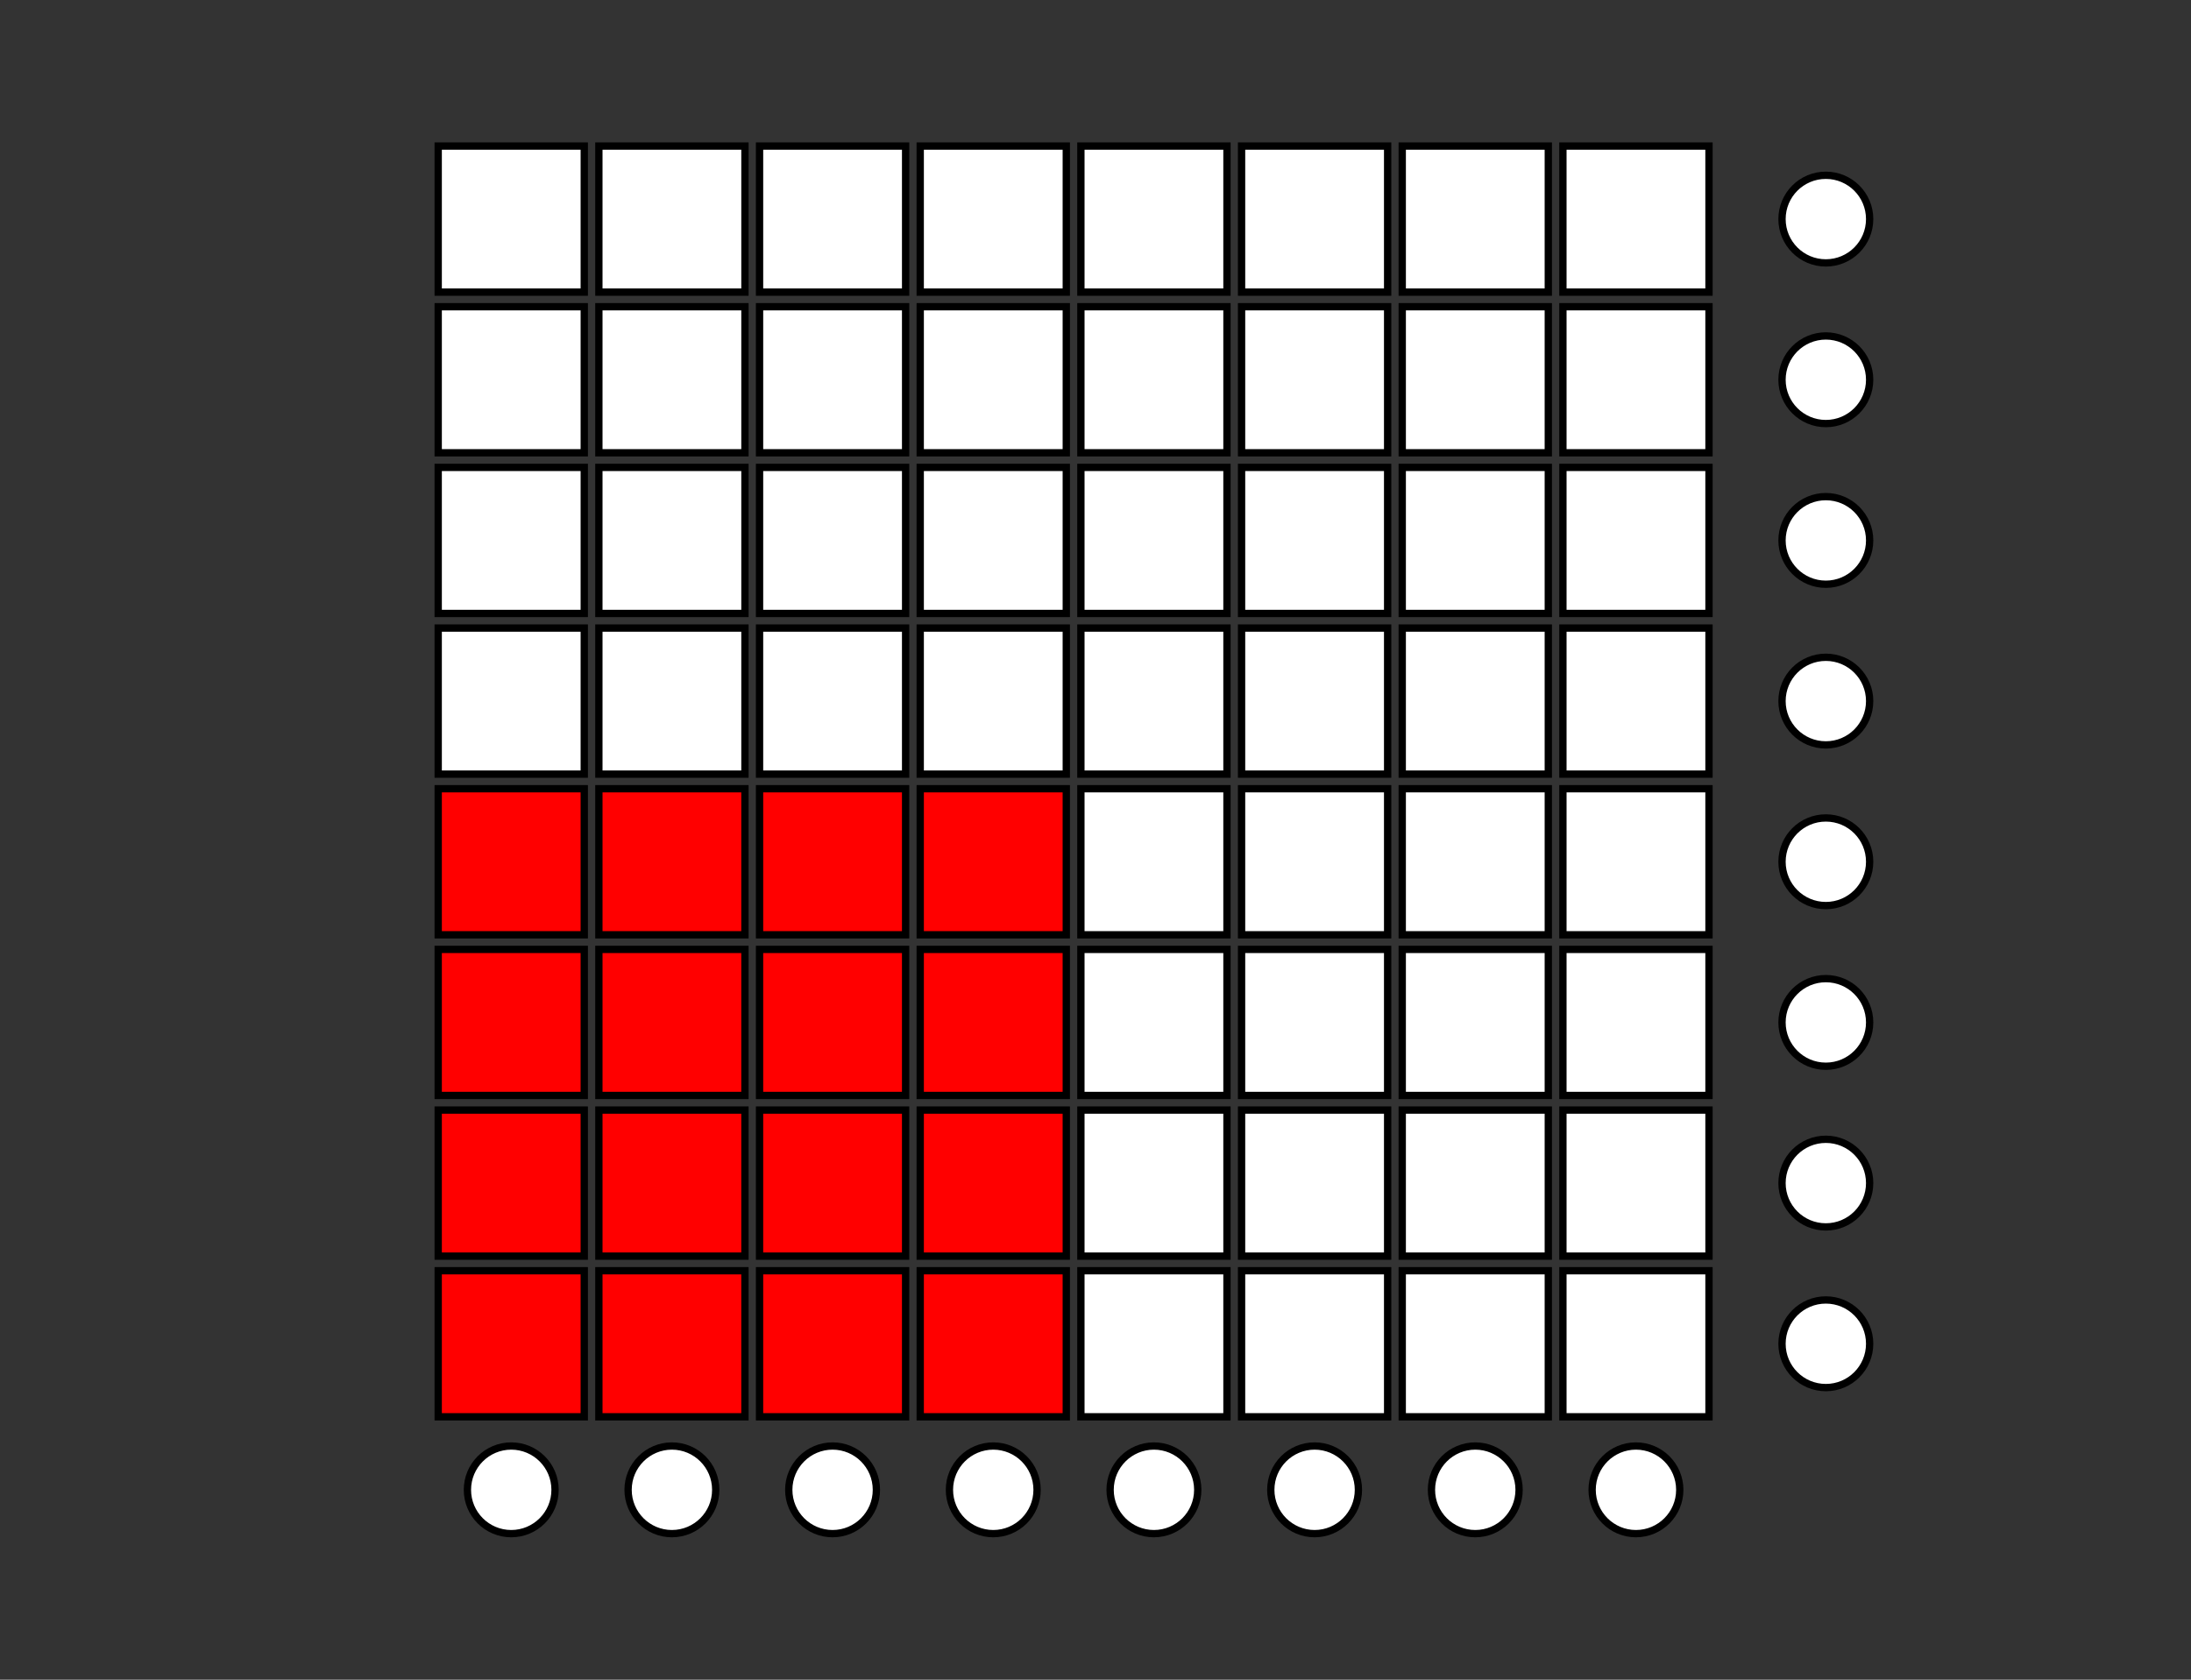 <?xml version="1.0" encoding="utf-8"?>
<svg height="230" viewBox="0 0 300 230" width="300" xmlns="http://www.w3.org/2000/svg">
<rect x="0" y="0" width="300" height="230" fill="#333333" stroke="none"/>
<style>
    .led-off { fill: white; stroke: black; }
    .led-on { fill: red; stroke: black; }
    .btn-blank { fill: white; stroke: black; }
  </style>
<!-- LEDマトリクス -->
<g transform="translate(60, 20)">
<!-- 省略なしのLEDマトリクス定義（左下4×4が点灯） -->
<!-- row 0 -->
<rect class="led-off" height="20" width="20" x="0" y="0"/>
<rect class="led-off" height="20" width="20" x="22" y="0"/>
<rect class="led-off" height="20" width="20" x="44" y="0"/>
<rect class="led-off" height="20" width="20" x="66" y="0"/>
<rect class="led-off" height="20" width="20" x="88" y="0"/>
<rect class="led-off" height="20" width="20" x="110" y="0"/>
<rect class="led-off" height="20" width="20" x="132" y="0"/>
<rect class="led-off" height="20" width="20" x="154" y="0"/>
<!-- row 1 -->
<rect class="led-off" height="20" width="20" x="0" y="22"/>
<rect class="led-off" height="20" width="20" x="22" y="22"/>
<rect class="led-off" height="20" width="20" x="44" y="22"/>
<rect class="led-off" height="20" width="20" x="66" y="22"/>
<rect class="led-off" height="20" width="20" x="88" y="22"/>
<rect class="led-off" height="20" width="20" x="110" y="22"/>
<rect class="led-off" height="20" width="20" x="132" y="22"/>
<rect class="led-off" height="20" width="20" x="154" y="22"/>
<!-- row 2 -->
<rect class="led-off" height="20" width="20" x="0" y="44"/>
<rect class="led-off" height="20" width="20" x="22" y="44"/>
<rect class="led-off" height="20" width="20" x="44" y="44"/>
<rect class="led-off" height="20" width="20" x="66" y="44"/>
<rect class="led-off" height="20" width="20" x="88" y="44"/>
<rect class="led-off" height="20" width="20" x="110" y="44"/>
<rect class="led-off" height="20" width="20" x="132" y="44"/>
<rect class="led-off" height="20" width="20" x="154" y="44"/>
<!-- row 3 -->
<rect class="led-off" height="20" width="20" x="0" y="66"/>
<rect class="led-off" height="20" width="20" x="22" y="66"/>
<rect class="led-off" height="20" width="20" x="44" y="66"/>
<rect class="led-off" height="20" width="20" x="66" y="66"/>
<rect class="led-off" height="20" width="20" x="88" y="66"/>
<rect class="led-off" height="20" width="20" x="110" y="66"/>
<rect class="led-off" height="20" width="20" x="132" y="66"/>
<rect class="led-off" height="20" width="20" x="154" y="66"/>
<!-- row 4 -->
<rect class="led-on" height="20" width="20" x="0" y="88"/>
<rect class="led-on" height="20" width="20" x="22" y="88"/>
<rect class="led-on" height="20" width="20" x="44" y="88"/>
<rect class="led-on" height="20" width="20" x="66" y="88"/>
<rect class="led-off" height="20" width="20" x="88" y="88"/>
<rect class="led-off" height="20" width="20" x="110" y="88"/>
<rect class="led-off" height="20" width="20" x="132" y="88"/>
<rect class="led-off" height="20" width="20" x="154" y="88"/>
<!-- row 5 -->
<rect class="led-on" height="20" width="20" x="0" y="110"/>
<rect class="led-on" height="20" width="20" x="22" y="110"/>
<rect class="led-on" height="20" width="20" x="44" y="110"/>
<rect class="led-on" height="20" width="20" x="66" y="110"/>
<rect class="led-off" height="20" width="20" x="88" y="110"/>
<rect class="led-off" height="20" width="20" x="110" y="110"/>
<rect class="led-off" height="20" width="20" x="132" y="110"/>
<rect class="led-off" height="20" width="20" x="154" y="110"/>
<!-- row 6 -->
<rect class="led-on" height="20" width="20" x="0" y="132"/>
<rect class="led-on" height="20" width="20" x="22" y="132"/>
<rect class="led-on" height="20" width="20" x="44" y="132"/>
<rect class="led-on" height="20" width="20" x="66" y="132"/>
<rect class="led-off" height="20" width="20" x="88" y="132"/>
<rect class="led-off" height="20" width="20" x="110" y="132"/>
<rect class="led-off" height="20" width="20" x="132" y="132"/>
<rect class="led-off" height="20" width="20" x="154" y="132"/>
<!-- row 7 -->
<rect class="led-on" height="20" width="20" x="0" y="154"/>
<rect class="led-on" height="20" width="20" x="22" y="154"/>
<rect class="led-on" height="20" width="20" x="44" y="154"/>
<rect class="led-on" height="20" width="20" x="66" y="154"/>
<rect class="led-off" height="20" width="20" x="88" y="154"/>
<rect class="led-off" height="20" width="20" x="110" y="154"/>
<rect class="led-off" height="20" width="20" x="132" y="154"/>
<rect class="led-off" height="20" width="20" x="154" y="154"/>
</g>
<!-- 左側のボタン：白丸 -->
<g>
<circle class="btn-blank" cx="250" cy="30" r="6"/>
<circle class="btn-blank" cx="250" cy="52" r="6"/>
<circle class="btn-blank" cx="250" cy="74" r="6"/>
<circle class="btn-blank" cx="250" cy="96" r="6"/>
<circle class="btn-blank" cx="250" cy="118" r="6"/>
<circle class="btn-blank" cx="250" cy="140" r="6"/>
<circle class="btn-blank" cx="250" cy="162" r="6"/>
<circle class="btn-blank" cx="250" cy="184" r="6"/>
</g>
<!-- 下側のボタン：白丸 -->
<g>
<circle class="btn-blank" cx="70" cy="204" r="6"/>
<circle class="btn-blank" cx="92" cy="204" r="6"/>
<circle class="btn-blank" cx="114" cy="204" r="6"/>
<circle class="btn-blank" cx="136" cy="204" r="6"/>
<circle class="btn-blank" cx="158" cy="204" r="6"/>
<circle class="btn-blank" cx="180" cy="204" r="6"/>
<circle class="btn-blank" cx="202" cy="204" r="6"/>
<circle class="btn-blank" cx="224" cy="204" r="6"/>
</g>
</svg>